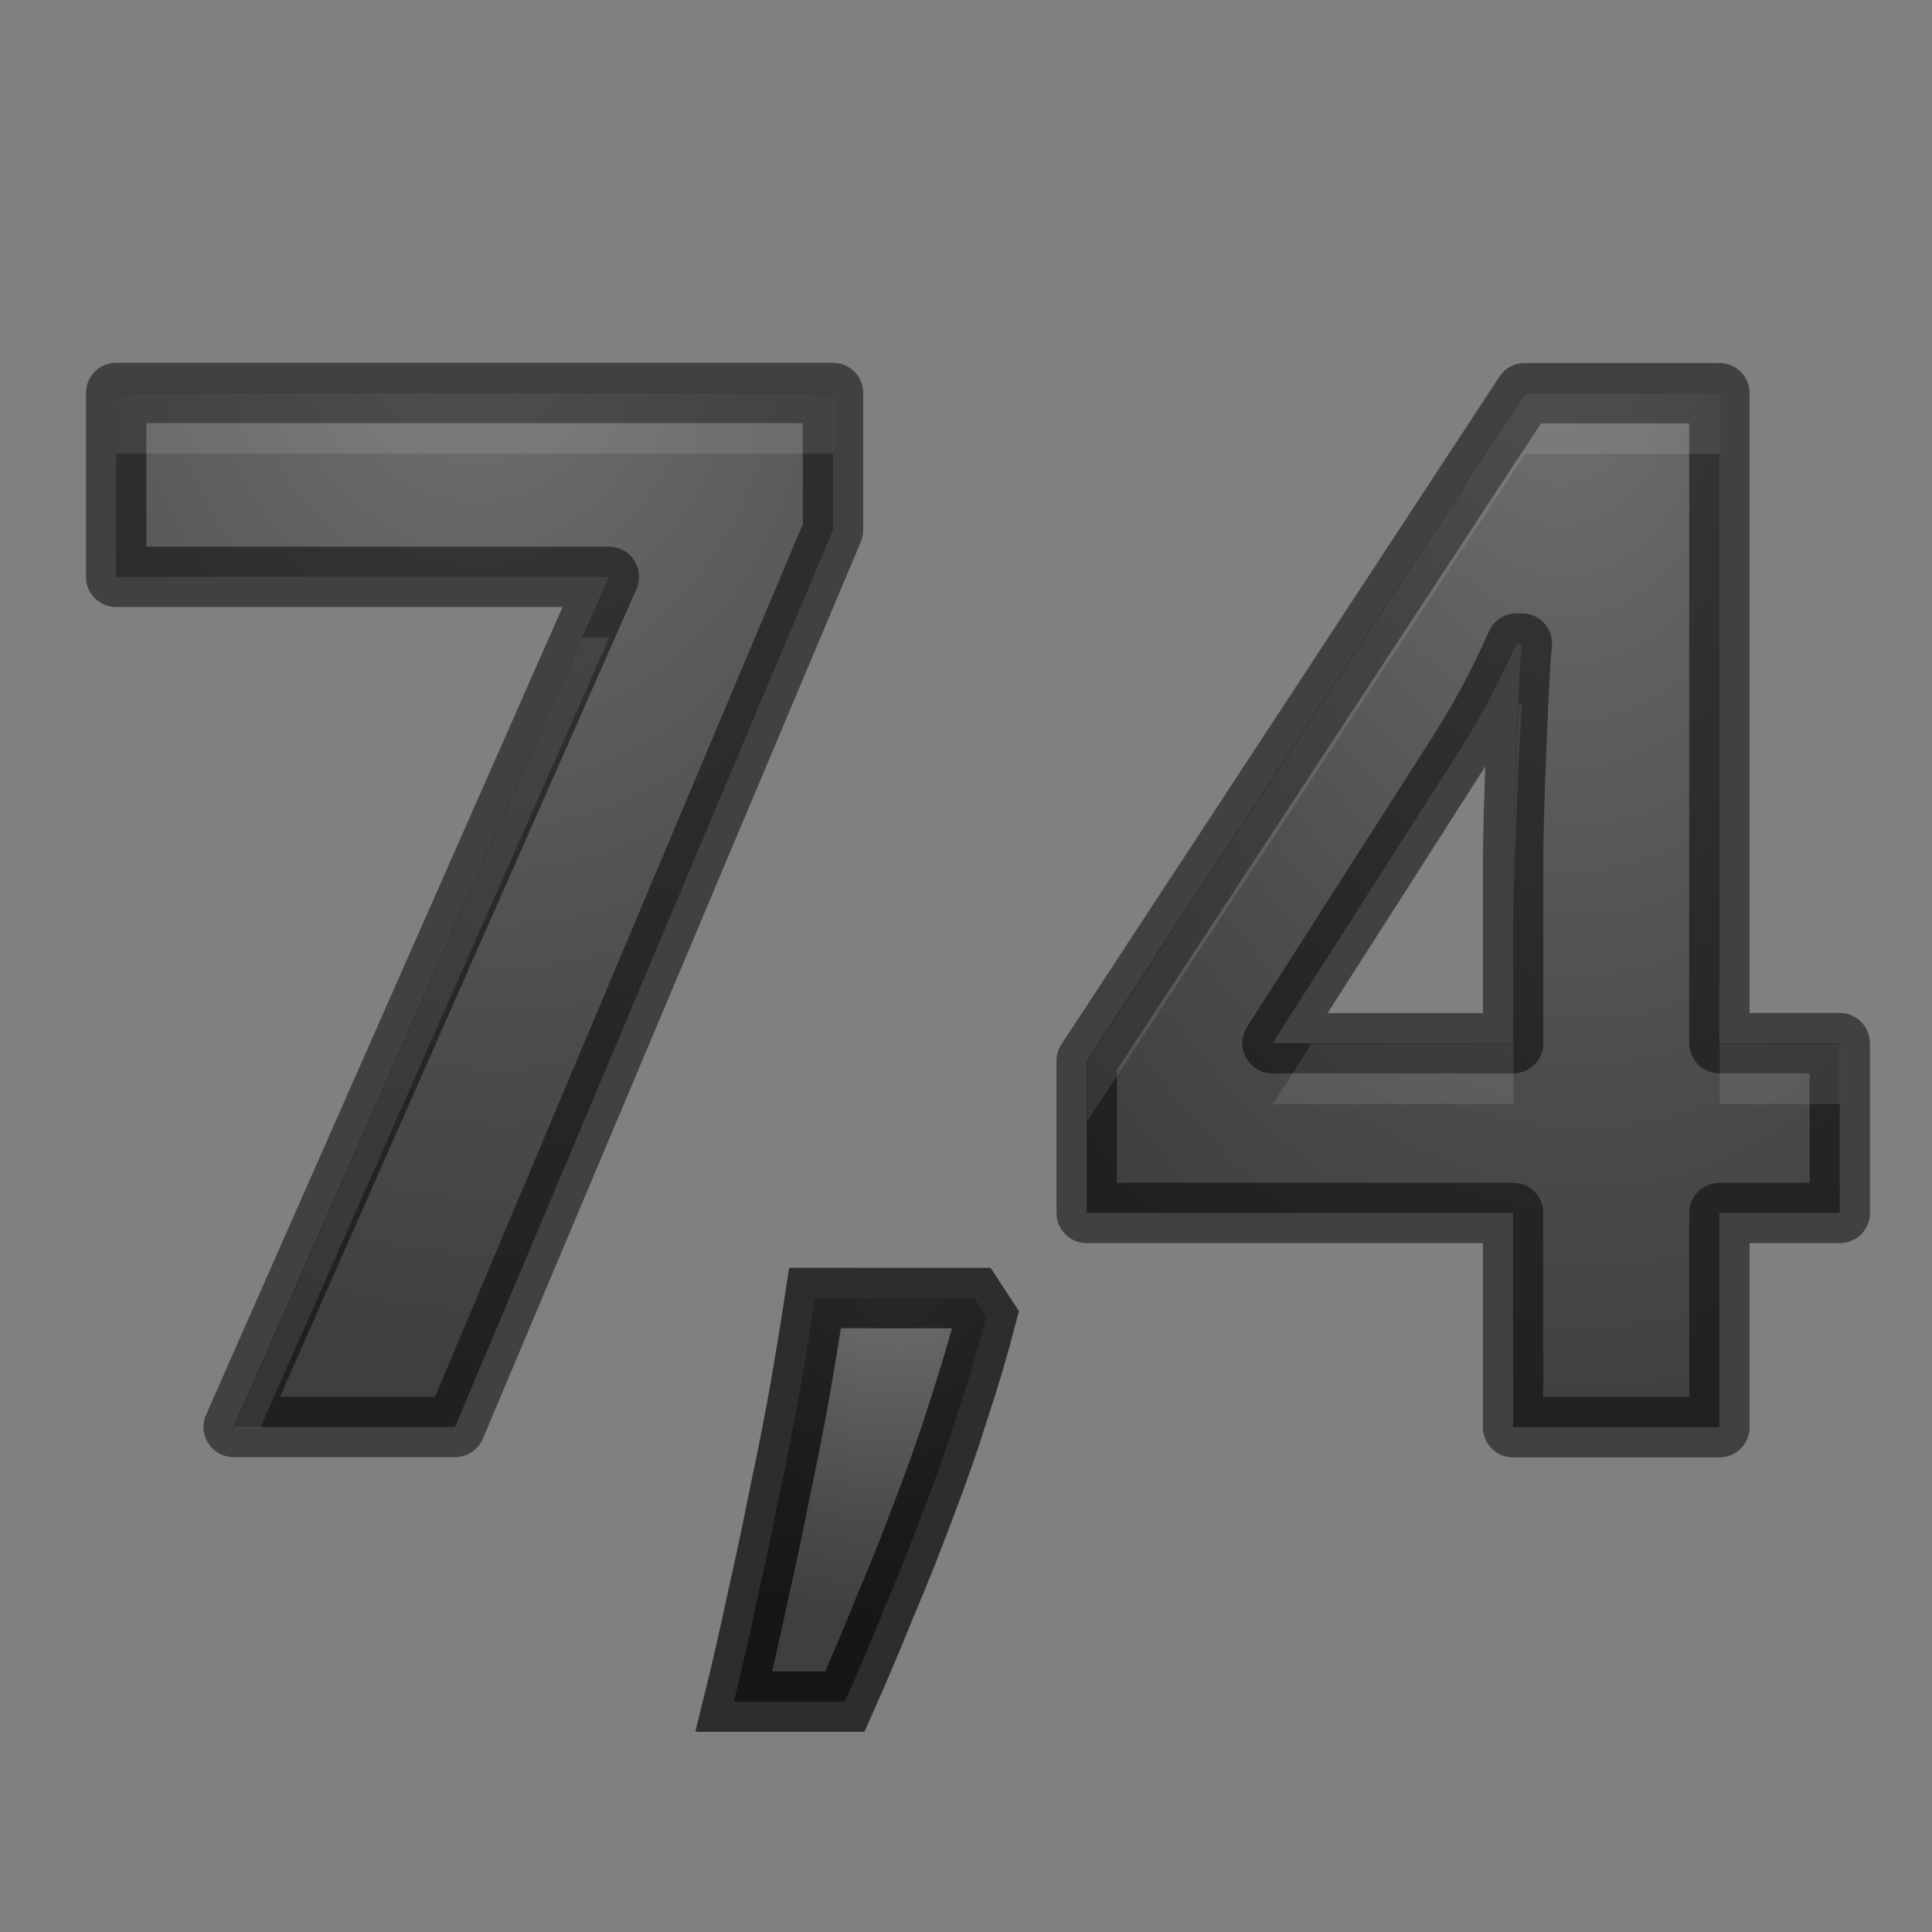 <svg height="32" width="32" xmlns="http://www.w3.org/2000/svg" xmlns:xlink="http://www.w3.org/1999/xlink"><rect width="100%" height="100%" fill="#808080" stroke="none"/><radialGradient cx="16" cy="23.462" gradientTransform="matrix(-2.87 -0 0 -2.87 61.92 89.337)" gradientUnits="userSpaceOnUse" r="2.091" xlink:href="#b"/><radialGradient id="a" cx="16" cy="23.462" gradientTransform="matrix(-2.87 -0 0 -2.87 60.771 88.275)" gradientUnits="userSpaceOnUse" r="2.091" xlink:href="#b"/><linearGradient id="b"><stop offset="0" stop-color="#737373"/><stop offset=".262" stop-color="#636363"/><stop offset=".705" stop-color="#4b4b4b"/><stop offset="1" stop-color="#3f3f3f"/></linearGradient><radialGradient id="c" cx="5.964" cy="6.453" gradientTransform="matrix(-2.167 .272 -.338 -2.69 21.218 27.912)" gradientUnits="userSpaceOnUse" r="4.954" xlink:href="#b"/><radialGradient id="d" cx="19.469" cy="6.284" gradientTransform="matrix(-1.726 .098 -.156 -2.756 54.21 27.694)" gradientUnits="userSpaceOnUse" r="5.179" xlink:href="#b"/><path d="m3.226 26.225 4.662-10.563h-6.122v-2.285h8.907v1.705l-4.696 11.143z" style="stroke:#000;stroke-width:.75;stroke-linecap:round;stroke-linejoin:round;stroke-opacity:.49;fill:url(#c)" transform="matrix(1.333 0 0 1.333 -.43 -11.323)"/><path d="m23.183 23.566h-1.496v2.662h-2.564v-2.662h-5.298v-1.89l5.442-8.296h2.42v8.076h1.495zm-4.06-2.11v-2.18q0-.544.043-1.58.042-1.038.067-1.205h-.067q-.315.72-.756 1.406l-2.276 3.56h2.99z" style="stroke:#000;stroke-width:.75;stroke-linecap:round;stroke-linejoin:round;stroke-opacity:.49;fill:url(#d)" transform="matrix(1.333 0 0 1.333 -.43 -11.323)"/><path d="m1.926 6.514v1h11.877v-1zm7.72 4.047-5.773 13.085h.44l5.777-13.086h-.442zm15.614-4.043-7.256 11.06v1l7.256-11.06h3.226v-1zm-.102 5.148c-.012.238-.02.258-.033.605-.038.922-.057 1.625-.057 2.11v1c0-.485.02-1.188.057-2.11.037-.92.068-1.456.09-1.604h-.057zm-3.435 5.62-.64 1h3.985v-1zm6.763 0v1h1.994v-1z" fill="#fff" opacity=".1"/><path d="m16.137 21.5.2.306q-.186.719-.453 1.531-.253.812-.573 1.638-.306.826-.652 1.638-.333.826-.666 1.571h-1.838q.2-.812.386-1.691.2-.879.373-1.758.186-.866.333-1.691.146-.839.253-1.545z" fill="url(#a)" stroke="#000" stroke-opacity=".651"/></svg>
